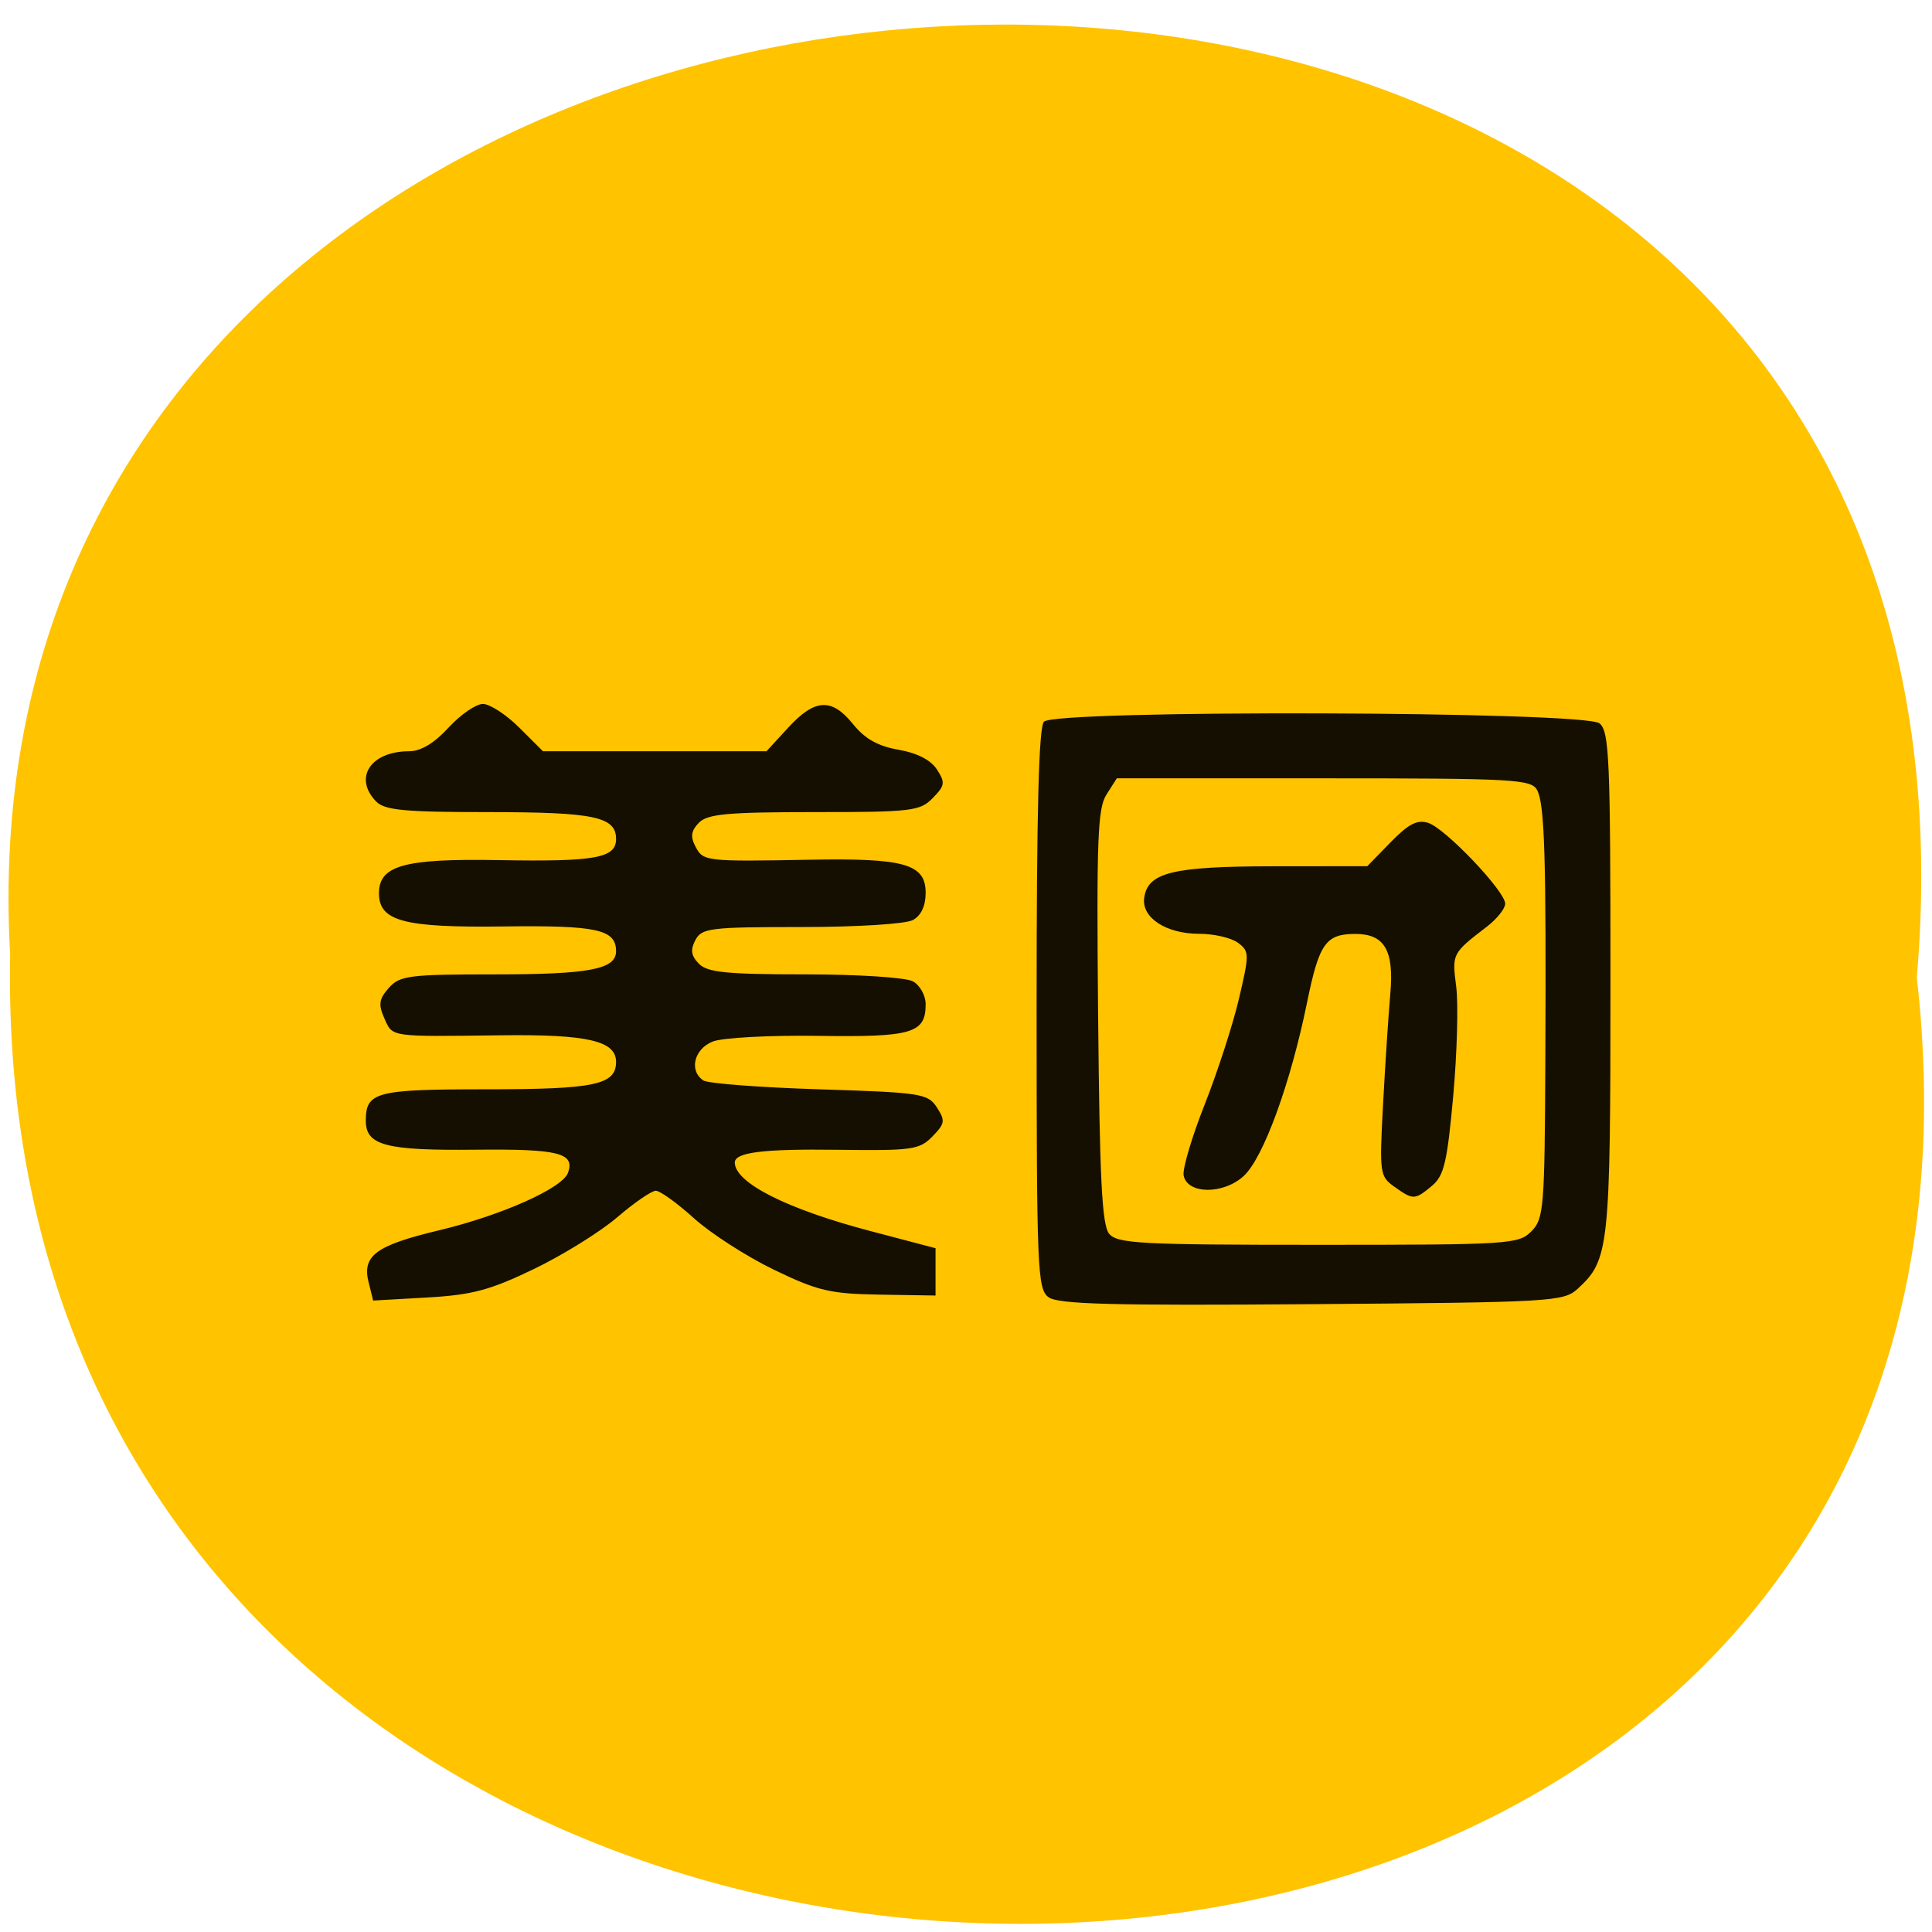 <svg xmlns="http://www.w3.org/2000/svg" xmlns:xlink="http://www.w3.org/1999/xlink" viewBox="0 0 256 256"><defs><path d="m 245.46 129.52 l -97.89 -96.9 c -5.556 -5.502 -16.222 -11.873 -23.7 -14.16 l -39.518 -12.08 c -7.479 -2.286 -18.1 0.391 -23.599 5.948 l -13.441 13.578 c -5.5 5.559 -14.502 14.653 -20 20.21 l -13.44 13.579 c -5.5 5.558 -8.07 16.206 -5.706 23.658 l 12.483 39.39 c 2.363 7.456 8.843 18.06 14.399 23.556 l 97.89 96.9 c 5.558 5.502 14.605 5.455 20.1 -0.101 l 36.26 -36.63 c 5.504 -5.559 14.503 -14.651 20 -20.21 l 36.26 -36.629 c 5.502 -5.56 5.455 -14.606 -0.101 -20.11 z m -178.09 -50.74 c -7.198 0 -13.03 -5.835 -13.03 -13.03 0 -7.197 5.835 -13.03 13.03 -13.03 7.197 0 13.03 5.835 13.03 13.03 -0.001 7.198 -5.836 13.03 -13.03 13.03 z" id="0"/><use id="1" xlink:href="#0"/><clipPath id="2"><use xlink:href="#0"/></clipPath><clipPath clip-path="url(#2)"><use xlink:href="#1"/></clipPath><clipPath clip-path="url(#2)"><use xlink:href="#1"/></clipPath></defs><g fill="#ffc300" color="#000"><path d="m 128.42 795.13 c 168.87 -19.553 166.53 260.33 -3.01 257.01 -157.67 9.224 -171.9 -272.26 3.01 -257.01 z" transform="matrix(0 1 -0.983 0 1035.6 1.093)"/></g><path d="m 139.86 170.96 c -1.473 -1.105 -1.574 -3.563 -1.578 -38.22 -0.003 -26.16 0.283 -37.33 0.974 -38.04 1.569 -1.611 71.72 -1.397 73.62 0.225 1.295 1.103 1.443 4.627 1.443 34.29 0 35.24 -0.168 36.807 -4.334 40.622 -1.873 1.715 -3.377 1.803 -35.26 2.046 -26.495 0.202 -33.622 0.012 -34.874 -0.928 z m 63.992 -8.733 c 1.639 -1.683 1.751 -3.056 1.839 -22.62 0.121 -27.03 -0.087 -33.923 -1.083 -35.833 -0.752 -1.442 -3.02 -1.568 -28.26 -1.568 h -27.438 l -1.366 2.14 c -1.179 1.847 -1.331 5.877 -1.111 29.426 0.201 21.513 0.508 27.6 1.452 28.767 1.065 1.317 4.124 1.48 27.707 1.48 25.346 0 26.586 -0.079 28.25 -1.792 z m -18.18 -5.912 c -1.923 -1.382 -1.974 -1.765 -1.48 -10.974 0.282 -5.248 0.713 -11.816 0.958 -14.595 0.51 -5.78 -0.775 -7.945 -4.7 -7.922 -3.863 0.023 -4.741 1.282 -6.334 9.09 -2.19 10.729 -5.777 20.563 -8.379 22.971 -2.695 2.494 -7.509 2.452 -7.974 -0.071 -0.161 -0.874 1.096 -5.107 2.795 -9.406 1.699 -4.299 3.742 -10.607 4.542 -14.02 1.387 -5.919 1.381 -6.254 -0.133 -7.391 -0.872 -0.655 -3.191 -1.191 -5.152 -1.191 -4.382 0 -7.646 -2.138 -7.276 -4.767 0.473 -3.365 3.741 -4.164 17.1 -4.178 l 12.464 -0.013 l 3.092 -3.174 c 2.38 -2.443 3.529 -3.03 4.989 -2.558 2.28 0.741 10.187 9.05 10.187 10.703 0 0.644 -1.08 2 -2.4 3.02 -4.657 3.584 -4.652 3.574 -4.091 7.97 0.295 2.309 0.116 8.834 -0.397 14.5 -0.792 8.743 -1.214 10.539 -2.792 11.87 -2.276 1.92 -2.524 1.926 -5.01 0.135 z m -135.91 12.664 c -0.864 -3.535 0.967 -4.882 9.352 -6.886 8.225 -1.965 16.299 -5.557 17.06 -7.591 0.991 -2.652 -1.206 -3.204 -12.294 -3.086 -11.833 0.126 -14.483 -0.574 -14.483 -3.825 0 -3.837 1.302 -4.179 15.94 -4.179 14.418 0 17.221 -0.592 17.221 -3.637 0 -2.79 -3.783 -3.662 -15.264 -3.519 -14.849 0.185 -14.323 0.262 -15.437 -2.247 -0.82 -1.848 -0.717 -2.548 0.59 -4.03 1.444 -1.638 2.682 -1.795 14.158 -1.795 12.411 0 15.952 -0.679 15.952 -3.057 0 -2.903 -2.498 -3.453 -14.938 -3.292 -13.202 0.172 -16.477 -0.703 -16.477 -4.401 0 -3.685 3.352 -4.613 15.861 -4.391 12.836 0.228 15.555 -0.262 15.555 -2.805 0 -2.944 -2.902 -3.554 -16.897 -3.554 -11.128 0 -13.764 -0.249 -14.893 -1.408 -3.045 -3.126 -0.734 -6.655 4.359 -6.655 1.56 0 3.326 -1.058 5.235 -3.135 1.584 -1.724 3.632 -3.135 4.551 -3.135 0.919 0 3.085 1.411 4.815 3.135 l 3.145 3.135 h 14.808 h 14.808 l 2.881 -3.135 c 3.54 -3.853 5.767 -3.967 8.605 -0.442 1.551 1.926 3.288 2.902 6.01 3.374 2.461 0.428 4.273 1.358 5.082 2.608 1.13 1.747 1.074 2.131 -0.553 3.8 -1.679 1.724 -2.809 1.857 -15.709 1.857 -11.466 0 -14.14 0.246 -15.27 1.406 -1.034 1.061 -1.149 1.83 -0.468 3.135 1.039 1.992 1.272 2.02 15.239 1.767 12.503 -0.226 15.272 0.57 15.272 4.388 0 1.731 -0.597 3.01 -1.688 3.606 -0.949 0.521 -7.432 0.927 -14.804 0.927 -12.07 0 -13.189 0.138 -14.02 1.729 -0.681 1.305 -0.566 2.074 0.468 3.135 1.118 1.148 3.69 1.406 14.02 1.406 7.05 0 13.396 0.41 14.337 0.927 0.931 0.512 1.688 1.868 1.688 3.03 0 3.852 -1.786 4.377 -14.248 4.192 -6.374 -0.095 -12.648 0.241 -13.942 0.746 -2.496 0.974 -3.205 3.874 -1.262 5.165 0.6 0.399 7.524 0.926 15.386 1.173 13.468 0.422 14.368 0.561 15.554 2.398 1.134 1.757 1.076 2.138 -0.596 3.854 -1.707 1.752 -2.707 1.893 -12.499 1.761 -9.957 -0.134 -13.717 0.336 -13.685 1.713 0.062 2.68 6.914 6.14 17.876 9.03 l 8.727 2.299 v 3.135 v 3.135 l -7.418 -0.12 c -6.542 -0.106 -8.193 -0.495 -13.985 -3.294 -3.612 -1.745 -8.385 -4.816 -10.606 -6.822 -2.221 -2.01 -4.496 -3.649 -5.057 -3.649 -0.56 0 -2.856 1.578 -5.102 3.507 -2.246 1.929 -7.225 5.02 -11.06 6.869 -5.808 2.797 -8.183 3.431 -14.14 3.769 l -7.156 0.407 l -0.593 -2.425 z" fill="#140f00" transform="translate(-0.926 0.926)"/></svg>